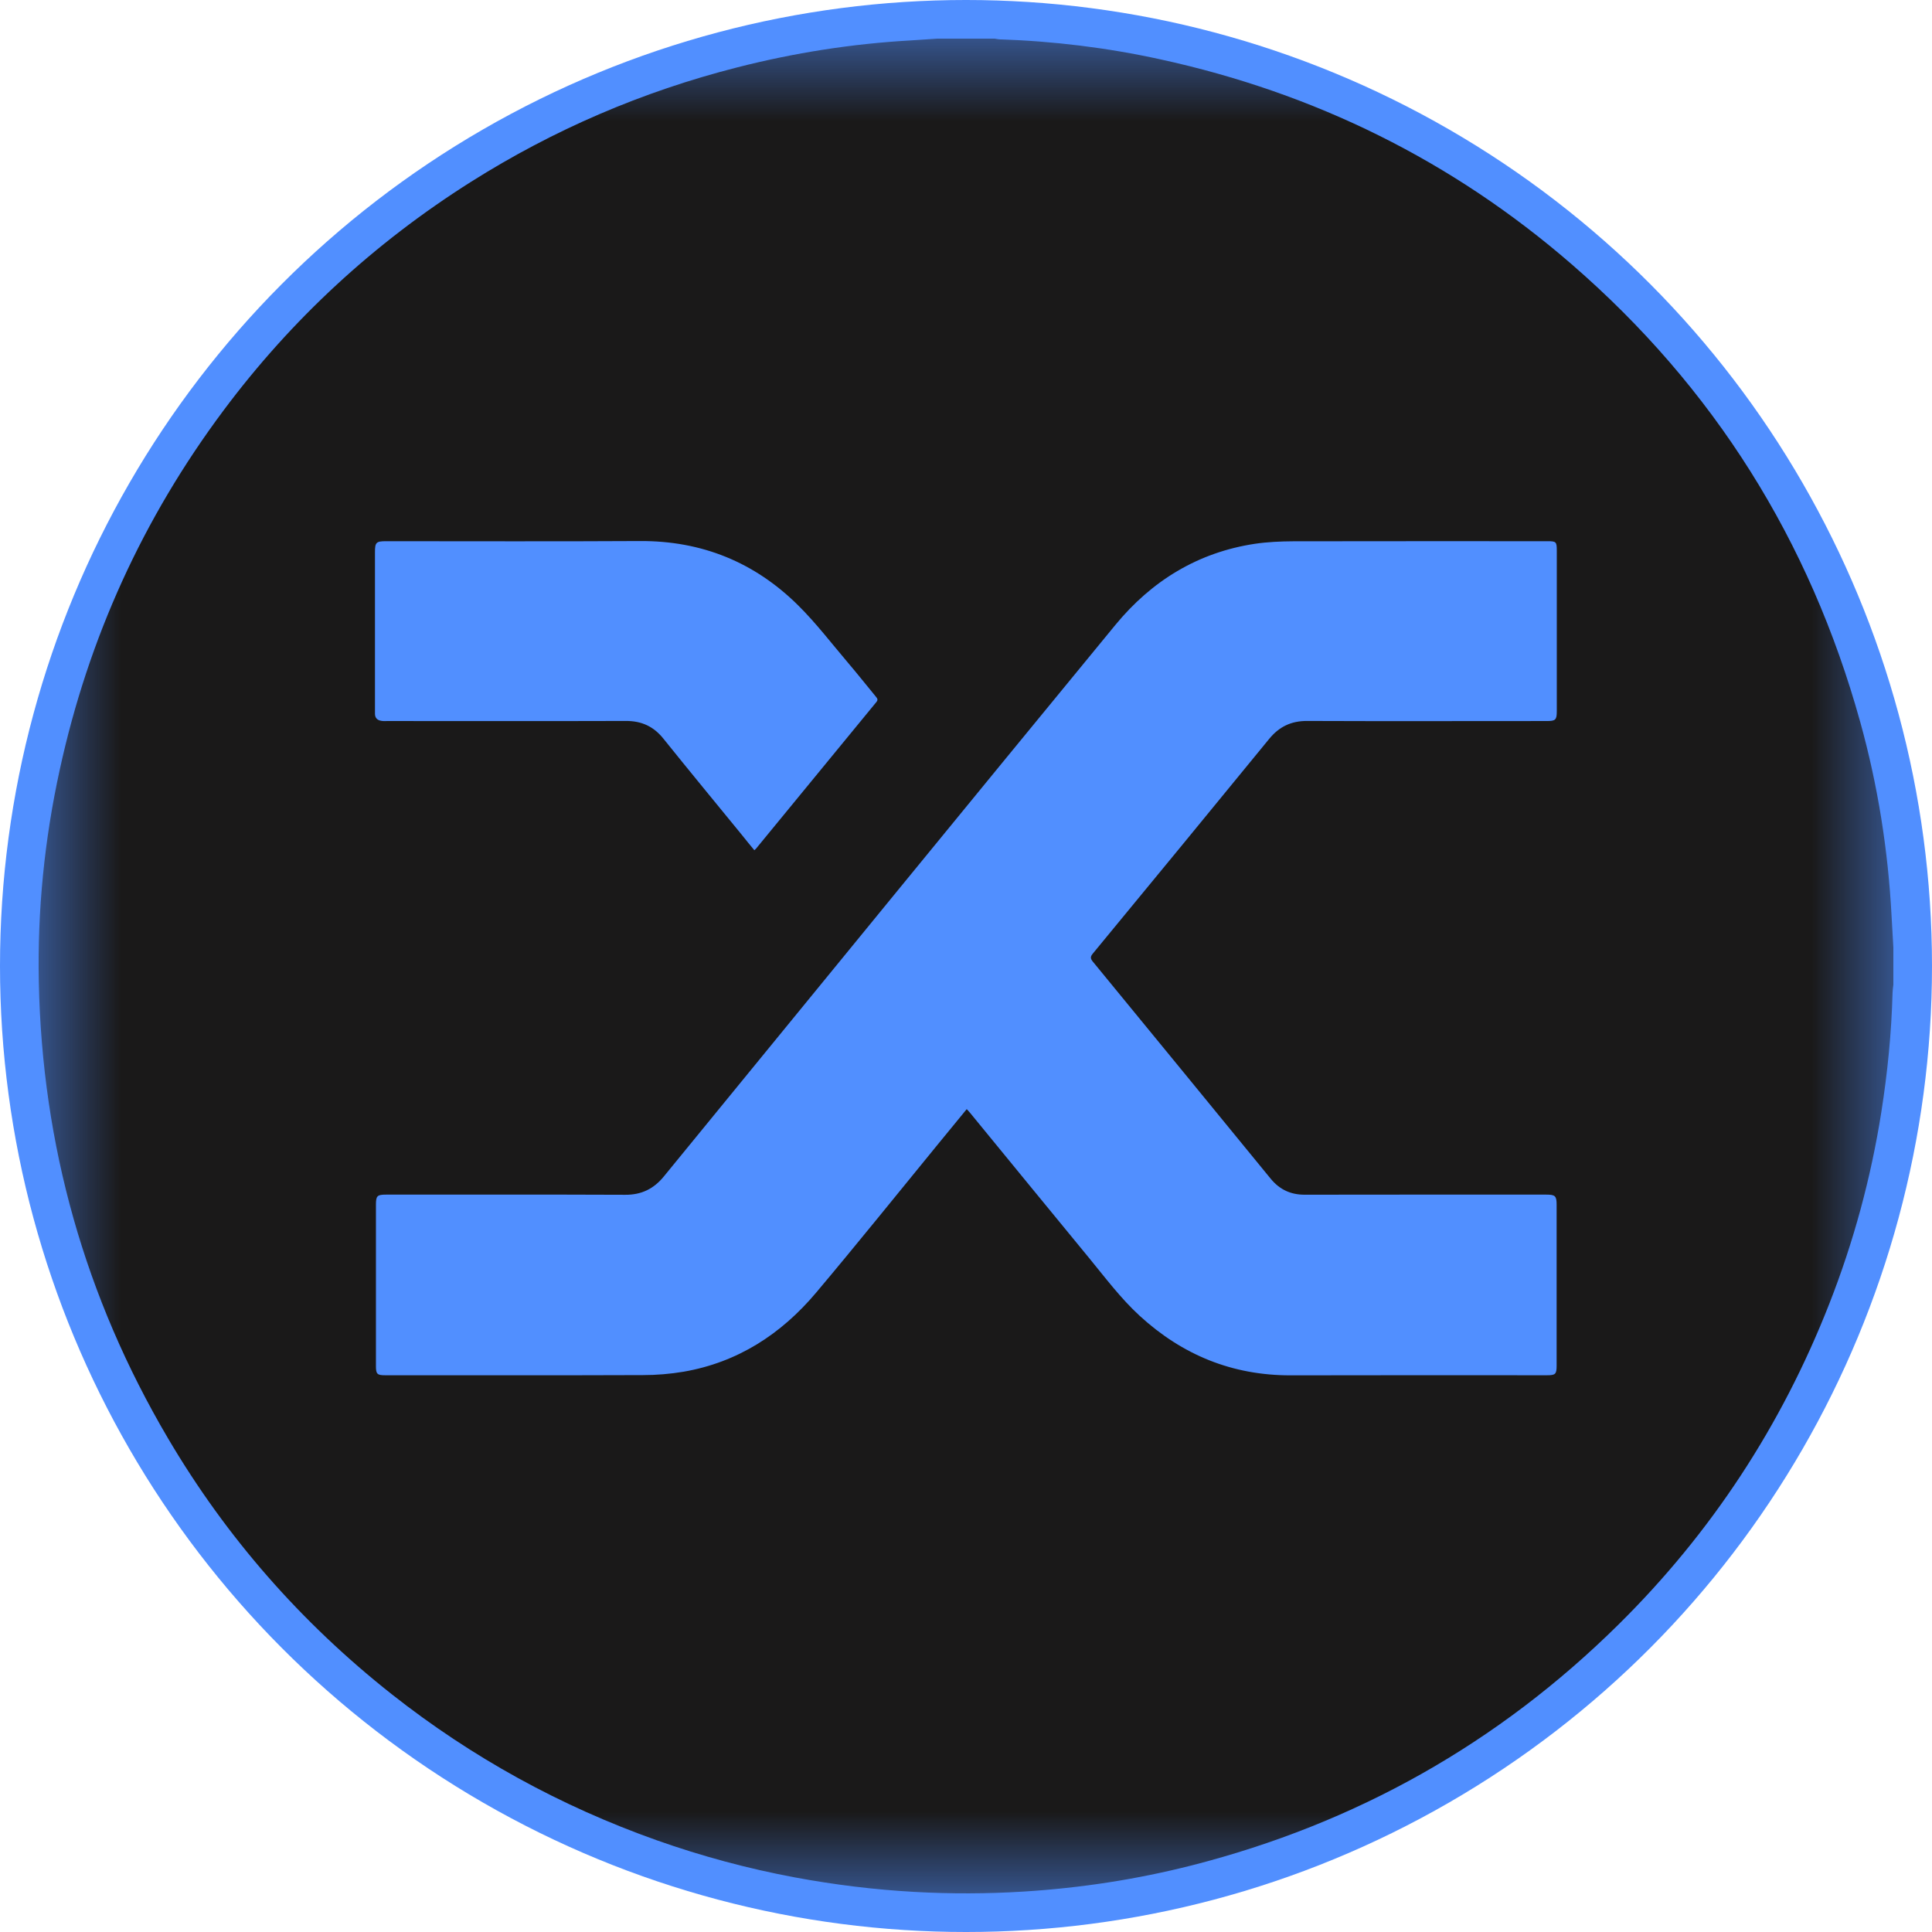 <svg width="24" height="24" viewBox="0 0 24 24" fill="none" xmlns="http://www.w3.org/2000/svg">
<circle cx="12" cy="12" r="12" fill="#518FFF"/>
<mask id="mask0" mask-type="alpha" maskUnits="userSpaceOnUse" x="0" y="0" width="24" height="24">
<path fill-rule="evenodd" clip-rule="evenodd" d="M0.479 0.48H23.52V23.52H0.479V0.48Z" fill="white"/>
</mask>
<g mask="url(#mask0)">
<path fill-rule="evenodd" clip-rule="evenodd" d="M9.371 10.562C9.38 10.553 9.386 10.549 9.391 10.543C9.889 9.937 10.387 9.329 10.885 8.723C10.909 8.695 10.901 8.679 10.881 8.655C10.764 8.513 10.65 8.369 10.53 8.228C10.328 7.99 10.137 7.74 9.915 7.52C9.374 6.984 8.718 6.717 7.95 6.721C6.899 6.727 5.847 6.723 4.795 6.723C4.673 6.723 4.658 6.738 4.658 6.858C4.658 7.513 4.658 8.167 4.658 8.822C4.658 8.837 4.658 8.853 4.658 8.868C4.659 8.922 4.69 8.948 4.74 8.955C4.762 8.959 4.785 8.957 4.809 8.957C5.797 8.957 6.786 8.959 7.774 8.956C7.97 8.955 8.12 9.024 8.242 9.177C8.564 9.578 8.892 9.975 9.217 10.373C9.267 10.436 9.318 10.498 9.371 10.562ZM12.009 13.778C12.028 13.799 12.041 13.812 12.053 13.827C12.545 14.427 13.035 15.027 13.528 15.626C13.73 15.872 13.921 16.128 14.157 16.345C14.688 16.832 15.308 17.086 16.032 17.085C17.093 17.082 18.155 17.084 19.217 17.084C19.322 17.084 19.337 17.07 19.337 16.965C19.337 16.299 19.337 15.633 19.337 14.966C19.337 14.857 19.32 14.84 19.209 14.84C18.209 14.84 17.209 14.839 16.209 14.841C16.035 14.842 15.897 14.778 15.787 14.645C15.05 13.744 14.313 12.844 13.575 11.945C13.543 11.906 13.544 11.883 13.576 11.845C14.307 10.958 15.038 10.07 15.766 9.179C15.89 9.027 16.04 8.955 16.238 8.956C17.231 8.96 18.224 8.957 19.216 8.957C19.324 8.957 19.339 8.942 19.339 8.834C19.339 8.17 19.339 7.505 19.339 6.841C19.339 6.73 19.332 6.723 19.222 6.723C18.17 6.723 17.118 6.722 16.066 6.724C15.907 6.725 15.746 6.732 15.59 6.755C14.879 6.862 14.304 7.217 13.854 7.765C11.98 10.045 10.114 12.331 8.246 14.615C8.12 14.769 7.968 14.843 7.768 14.842C6.777 14.838 5.787 14.84 4.796 14.84C4.685 14.84 4.67 14.855 4.67 14.967C4.67 15.635 4.67 16.303 4.67 16.971C4.67 17.069 4.686 17.084 4.785 17.084C5.852 17.084 6.92 17.086 7.987 17.082C8.155 17.082 8.325 17.068 8.491 17.04C9.164 16.924 9.704 16.573 10.137 16.059C10.649 15.451 11.147 14.831 11.65 14.216C11.768 14.072 11.886 13.928 12.009 13.778ZM11.642 0.48C11.88 0.48 12.118 0.48 12.356 0.48C12.377 0.483 12.398 0.488 12.418 0.489C13.091 0.511 13.757 0.593 14.414 0.737C16.331 1.155 18.041 1.997 19.524 3.283C21.291 4.814 22.482 6.714 23.108 8.967C23.328 9.757 23.455 10.563 23.498 11.382C23.505 11.512 23.512 11.642 23.52 11.771C23.52 11.925 23.52 12.079 23.52 12.232C23.516 12.266 23.511 12.3 23.51 12.334C23.497 12.83 23.448 13.322 23.371 13.812C23.242 14.632 23.026 15.427 22.723 16.199C22.13 17.71 21.26 19.04 20.105 20.181C18.611 21.658 16.842 22.652 14.807 23.172C14.12 23.347 13.421 23.454 12.713 23.498C12.262 23.526 11.811 23.527 11.36 23.502C10.86 23.474 10.363 23.413 9.87 23.321C9.287 23.212 8.716 23.058 8.157 22.86C6.96 22.435 5.863 21.832 4.866 21.046C3.742 20.158 2.812 19.099 2.085 17.864C1.056 16.116 0.523 14.226 0.482 12.198C0.464 11.308 0.552 10.428 0.743 9.558C1.099 7.926 1.776 6.44 2.775 5.101C3.623 3.964 4.65 3.018 5.849 2.26C6.877 1.611 7.98 1.137 9.158 0.837C9.867 0.656 10.586 0.543 11.315 0.502C11.424 0.495 11.533 0.487 11.642 0.48Z" fill="#1A1919"/>
</g>
</svg>
